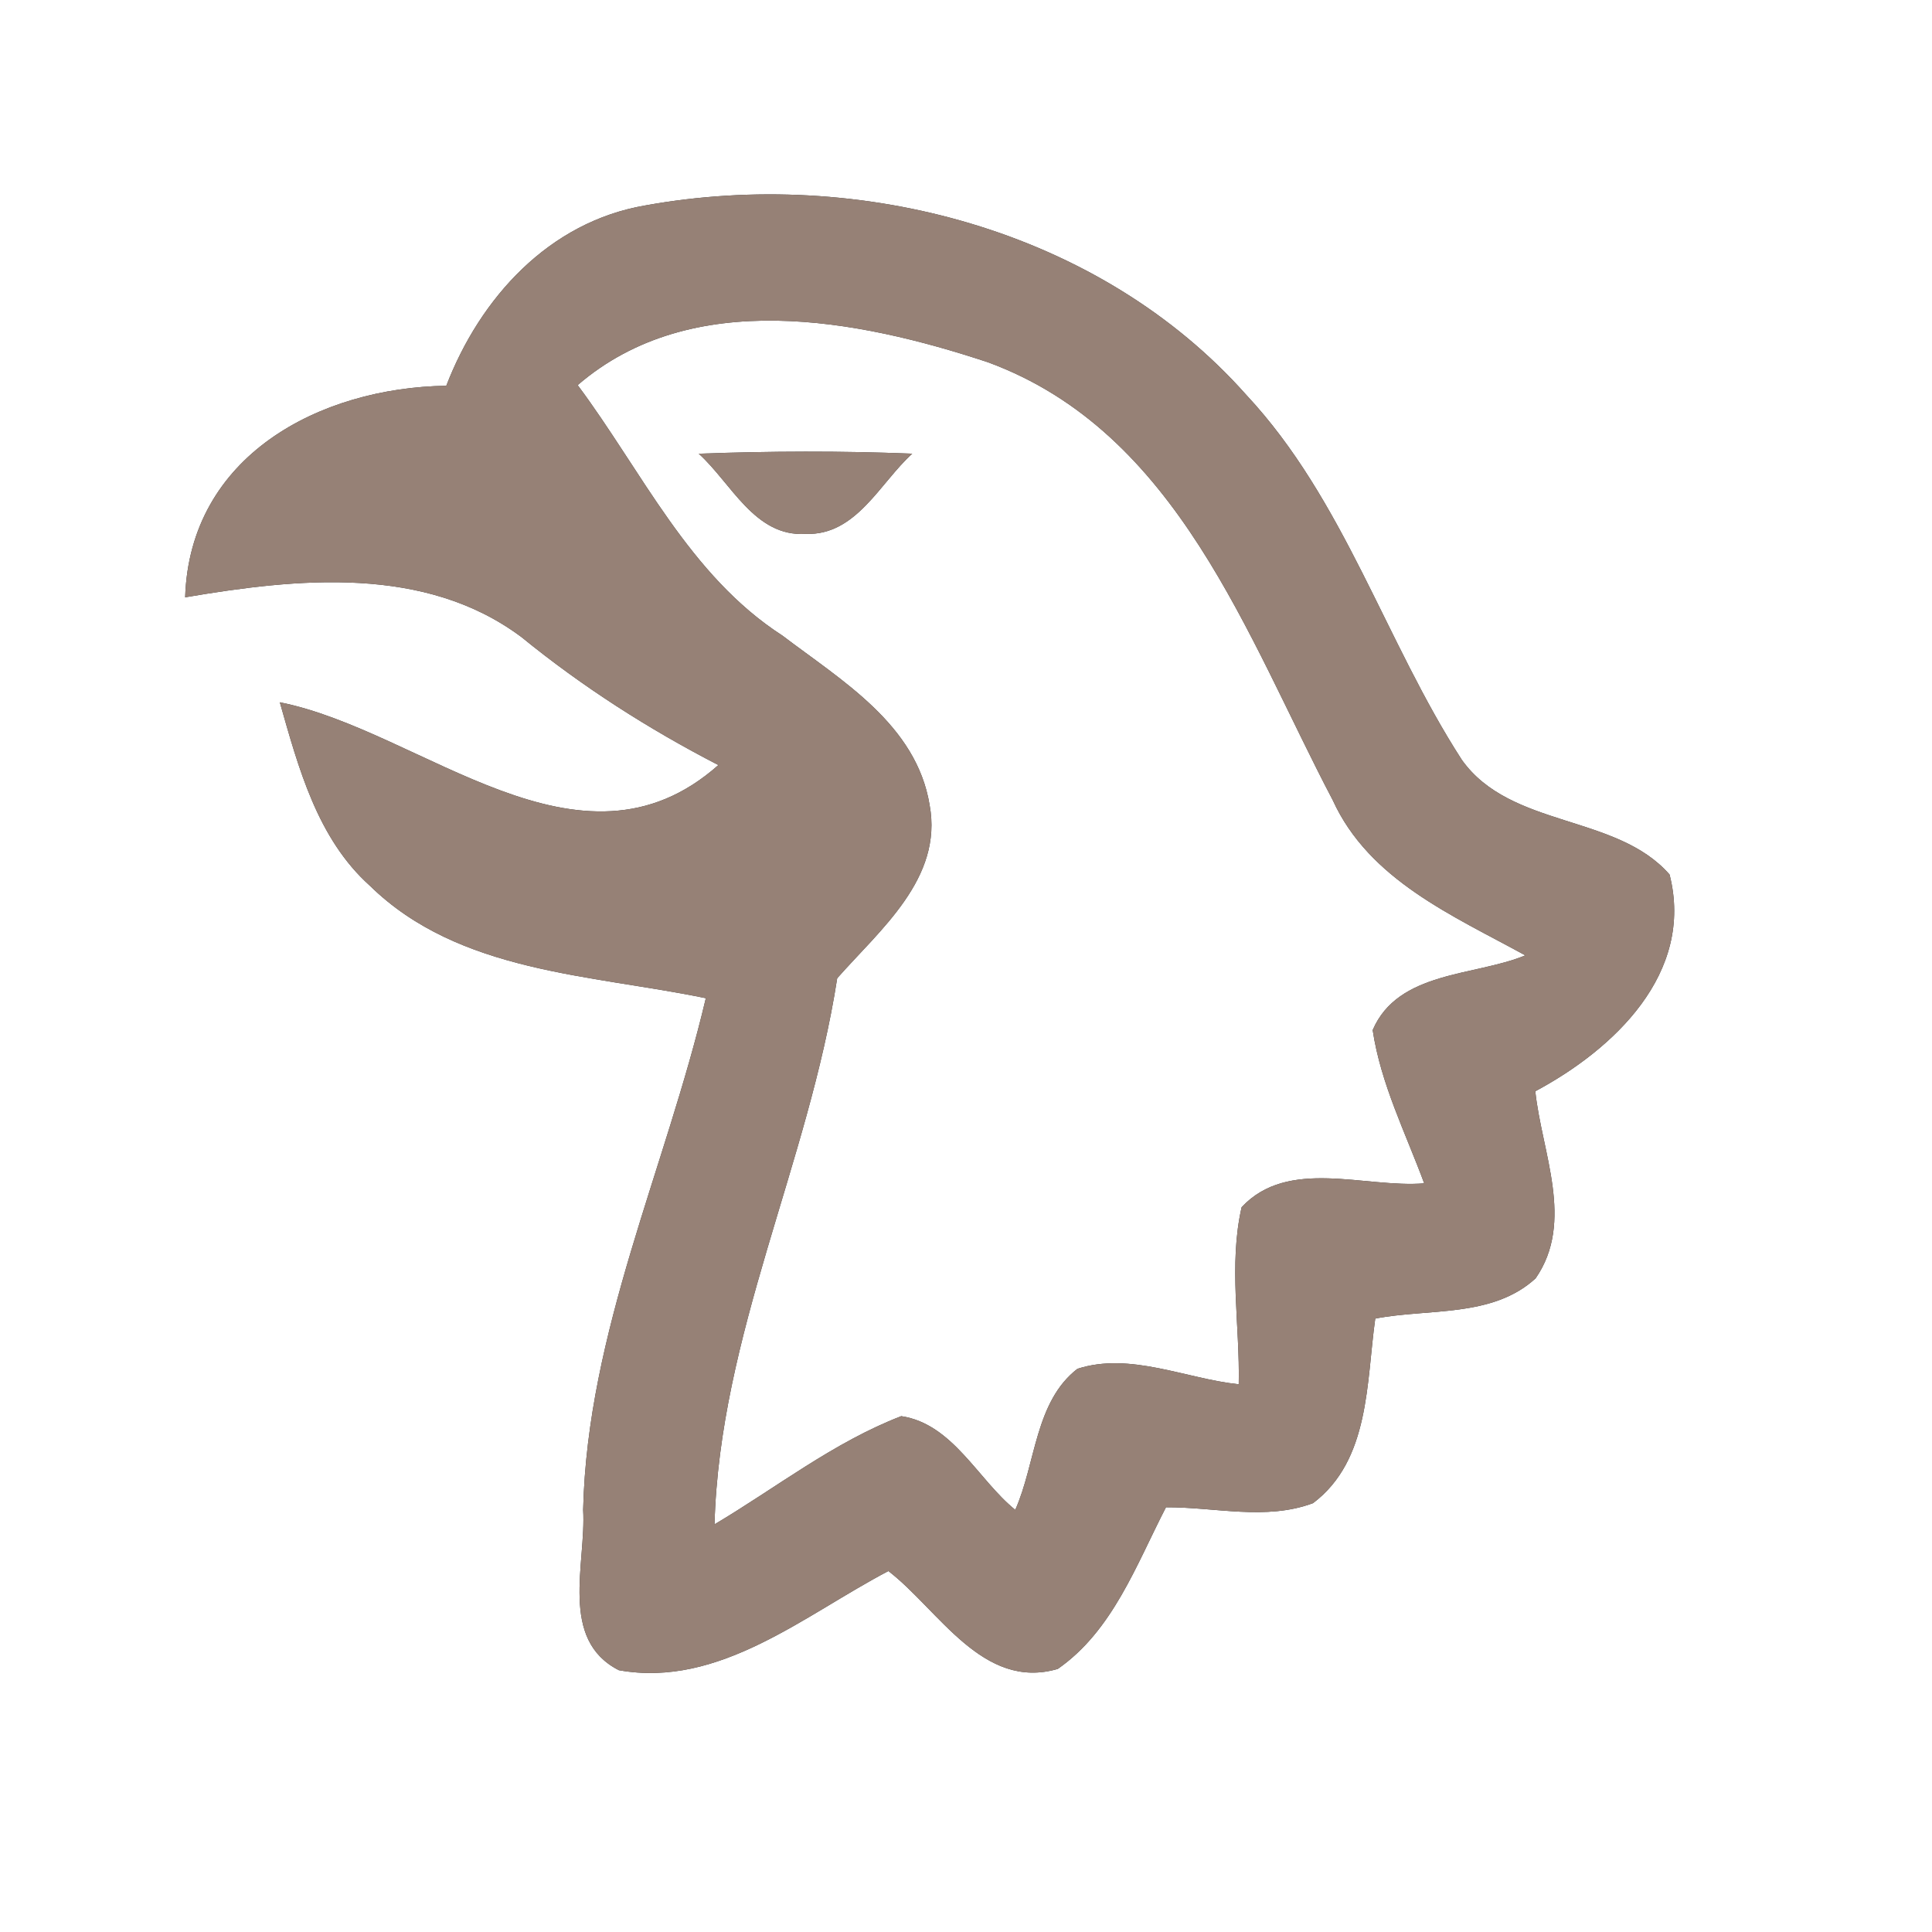 <?xml version="1.0" encoding="UTF-8" ?>
<!DOCTYPE svg PUBLIC "-//W3C//DTD SVG 1.1//EN" "http://www.w3.org/Graphics/SVG/1.1/DTD/svg11.dtd">
<svg width="60pt" height="60pt" viewBox="0 0 60 60" version="1.1" xmlns="http://www.w3.org/2000/svg">
<rect x="0" y="0" width="60" height="60" fill="#333333" stroke="none"/>
<g id="#ffffffff">
<path fill="#ffffff" opacity="1.00" d=" M 0.00 0.00 L 60.00 0.00 L 60.00 60.00 L 0.00 60.00 L 0.00 0.00 M 13.86 11.98 C 9.93 12.04 5.89 14.15 5.75 18.55 C 9.22 17.96 13.20 17.54 16.20 19.79 C 18.09 21.33 20.14 22.64 22.31 23.76 C 18.00 27.58 13.12 22.69 8.69 21.81 C 9.27 23.84 9.85 26.04 11.49 27.51 C 14.26 30.22 18.35 30.26 21.92 31.00 C 20.67 36.30 18.24 41.36 18.11 46.89 C 18.21 48.54 17.35 50.92 19.22 51.87 C 22.35 52.43 24.99 50.15 27.59 48.79 C 29.16 50.00 30.52 52.51 32.85 51.83 C 34.56 50.64 35.29 48.59 36.21 46.81 C 37.73 46.80 39.32 47.23 40.78 46.68 C 42.55 45.34 42.43 42.93 42.71 40.95 C 44.36 40.63 46.35 40.93 47.69 39.70 C 48.91 37.94 47.88 35.79 47.68 33.89 C 50.11 32.59 52.63 30.23 51.85 27.16 C 50.20 25.27 46.92 25.73 45.40 23.60 C 43.02 19.92 41.75 15.53 38.71 12.27 C 34.14 7.12 26.68 5.18 20.04 6.38 C 17.05 6.89 14.91 9.25 13.86 11.98 Z" />
<path fill="#ffffff" opacity="1.00" d=" M 17.94 11.96 C 21.48 8.91 26.63 9.91 30.68 11.25 C 36.58 13.42 38.72 19.77 41.39 24.85 C 42.52 27.33 45.13 28.44 47.37 29.67 C 45.80 30.32 43.42 30.15 42.63 31.99 C 42.88 33.66 43.65 35.18 44.23 36.75 C 42.39 36.90 40.01 35.94 38.56 37.49 C 38.15 39.29 38.51 41.16 38.47 42.99 C 36.83 42.82 35.10 41.98 33.46 42.51 C 32.14 43.53 32.17 45.45 31.53 46.89 C 30.37 45.95 29.59 44.22 27.99 43.98 C 25.89 44.79 24.11 46.20 22.19 47.34 C 22.35 41.45 25.11 36.13 26.00 30.38 C 27.33 28.87 29.29 27.28 28.87 25.00 C 28.46 22.50 26.14 21.14 24.30 19.74 C 21.40 17.87 19.94 14.64 17.94 11.96 M 21.70 14.09 C 22.71 15.00 23.44 16.68 25.02 16.58 C 26.59 16.64 27.33 14.99 28.33 14.09 C 26.12 14.00 23.91 14.01 21.70 14.09 Z" />
</g>
<g id="#000000ff">
<path fill="#968176" opacity="1.00" d=" M 13.86 11.98 C 14.91 9.25 17.05 6.89 20.04 6.38 C 26.68 5.18 34.14 7.12 38.71 12.27 C 41.75 15.53 43.02 19.92 45.40 23.60 C 46.92 25.73 50.20 25.27 51.85 27.16 C 52.63 30.23 50.11 32.59 47.68 33.89 C 47.88 35.79 48.91 37.94 47.69 39.70 C 46.35 40.93 44.36 40.63 42.71 40.95 C 42.43 42.93 42.55 45.34 40.78 46.68 C 39.32 47.23 37.73 46.80 36.21 46.81 C 35.29 48.59 34.56 50.64 32.85 51.83 C 30.52 52.51 29.16 50.00 27.59 48.79 C 24.99 50.15 22.35 52.43 19.22 51.87 C 17.35 50.92 18.21 48.54 18.11 46.89 C 18.24 41.36 20.67 36.30 21.92 31.00 C 18.35 30.26 14.26 30.22 11.49 27.51 C 9.85 26.04 9.27 23.84 8.69 21.81 C 13.12 22.69 18.00 27.58 22.31 23.76 C 20.14 22.64 18.09 21.33 16.20 19.79 C 13.20 17.54 9.22 17.96 5.75 18.55 C 5.89 14.15 9.93 12.04 13.86 11.98 M 17.94 11.96 C 19.94 14.64 21.40 17.87 24.30 19.74 C 26.14 21.14 28.46 22.50 28.87 25.00 C 29.29 27.28 27.33 28.87 26.00 30.38 C 25.11 36.13 22.35 41.45 22.19 47.34 C 24.11 46.20 25.89 44.79 27.99 43.98 C 29.59 44.22 30.37 45.95 31.53 46.89 C 32.17 45.45 32.14 43.53 33.46 42.51 C 35.10 41.98 36.83 42.82 38.47 42.99 C 38.51 41.16 38.15 39.29 38.56 37.49 C 40.01 35.94 42.39 36.90 44.23 36.75 C 43.65 35.18 42.88 33.66 42.63 31.99 C 43.42 30.15 45.80 30.32 47.37 29.67 C 45.13 28.44 42.52 27.33 41.39 24.85 C 38.72 19.77 36.58 13.42 30.68 11.25 C 26.63 9.91 21.48 8.91 17.94 11.96 Z" />
<path fill="#968176" opacity="1.00" d=" M 21.70 14.09 C 23.91 14.01 26.12 14.00 28.33 14.09 C 27.33 14.99 26.59 16.64 25.02 16.58 C 23.44 16.68 22.71 15.00 21.70 14.09 Z" />
</g>
</svg>
